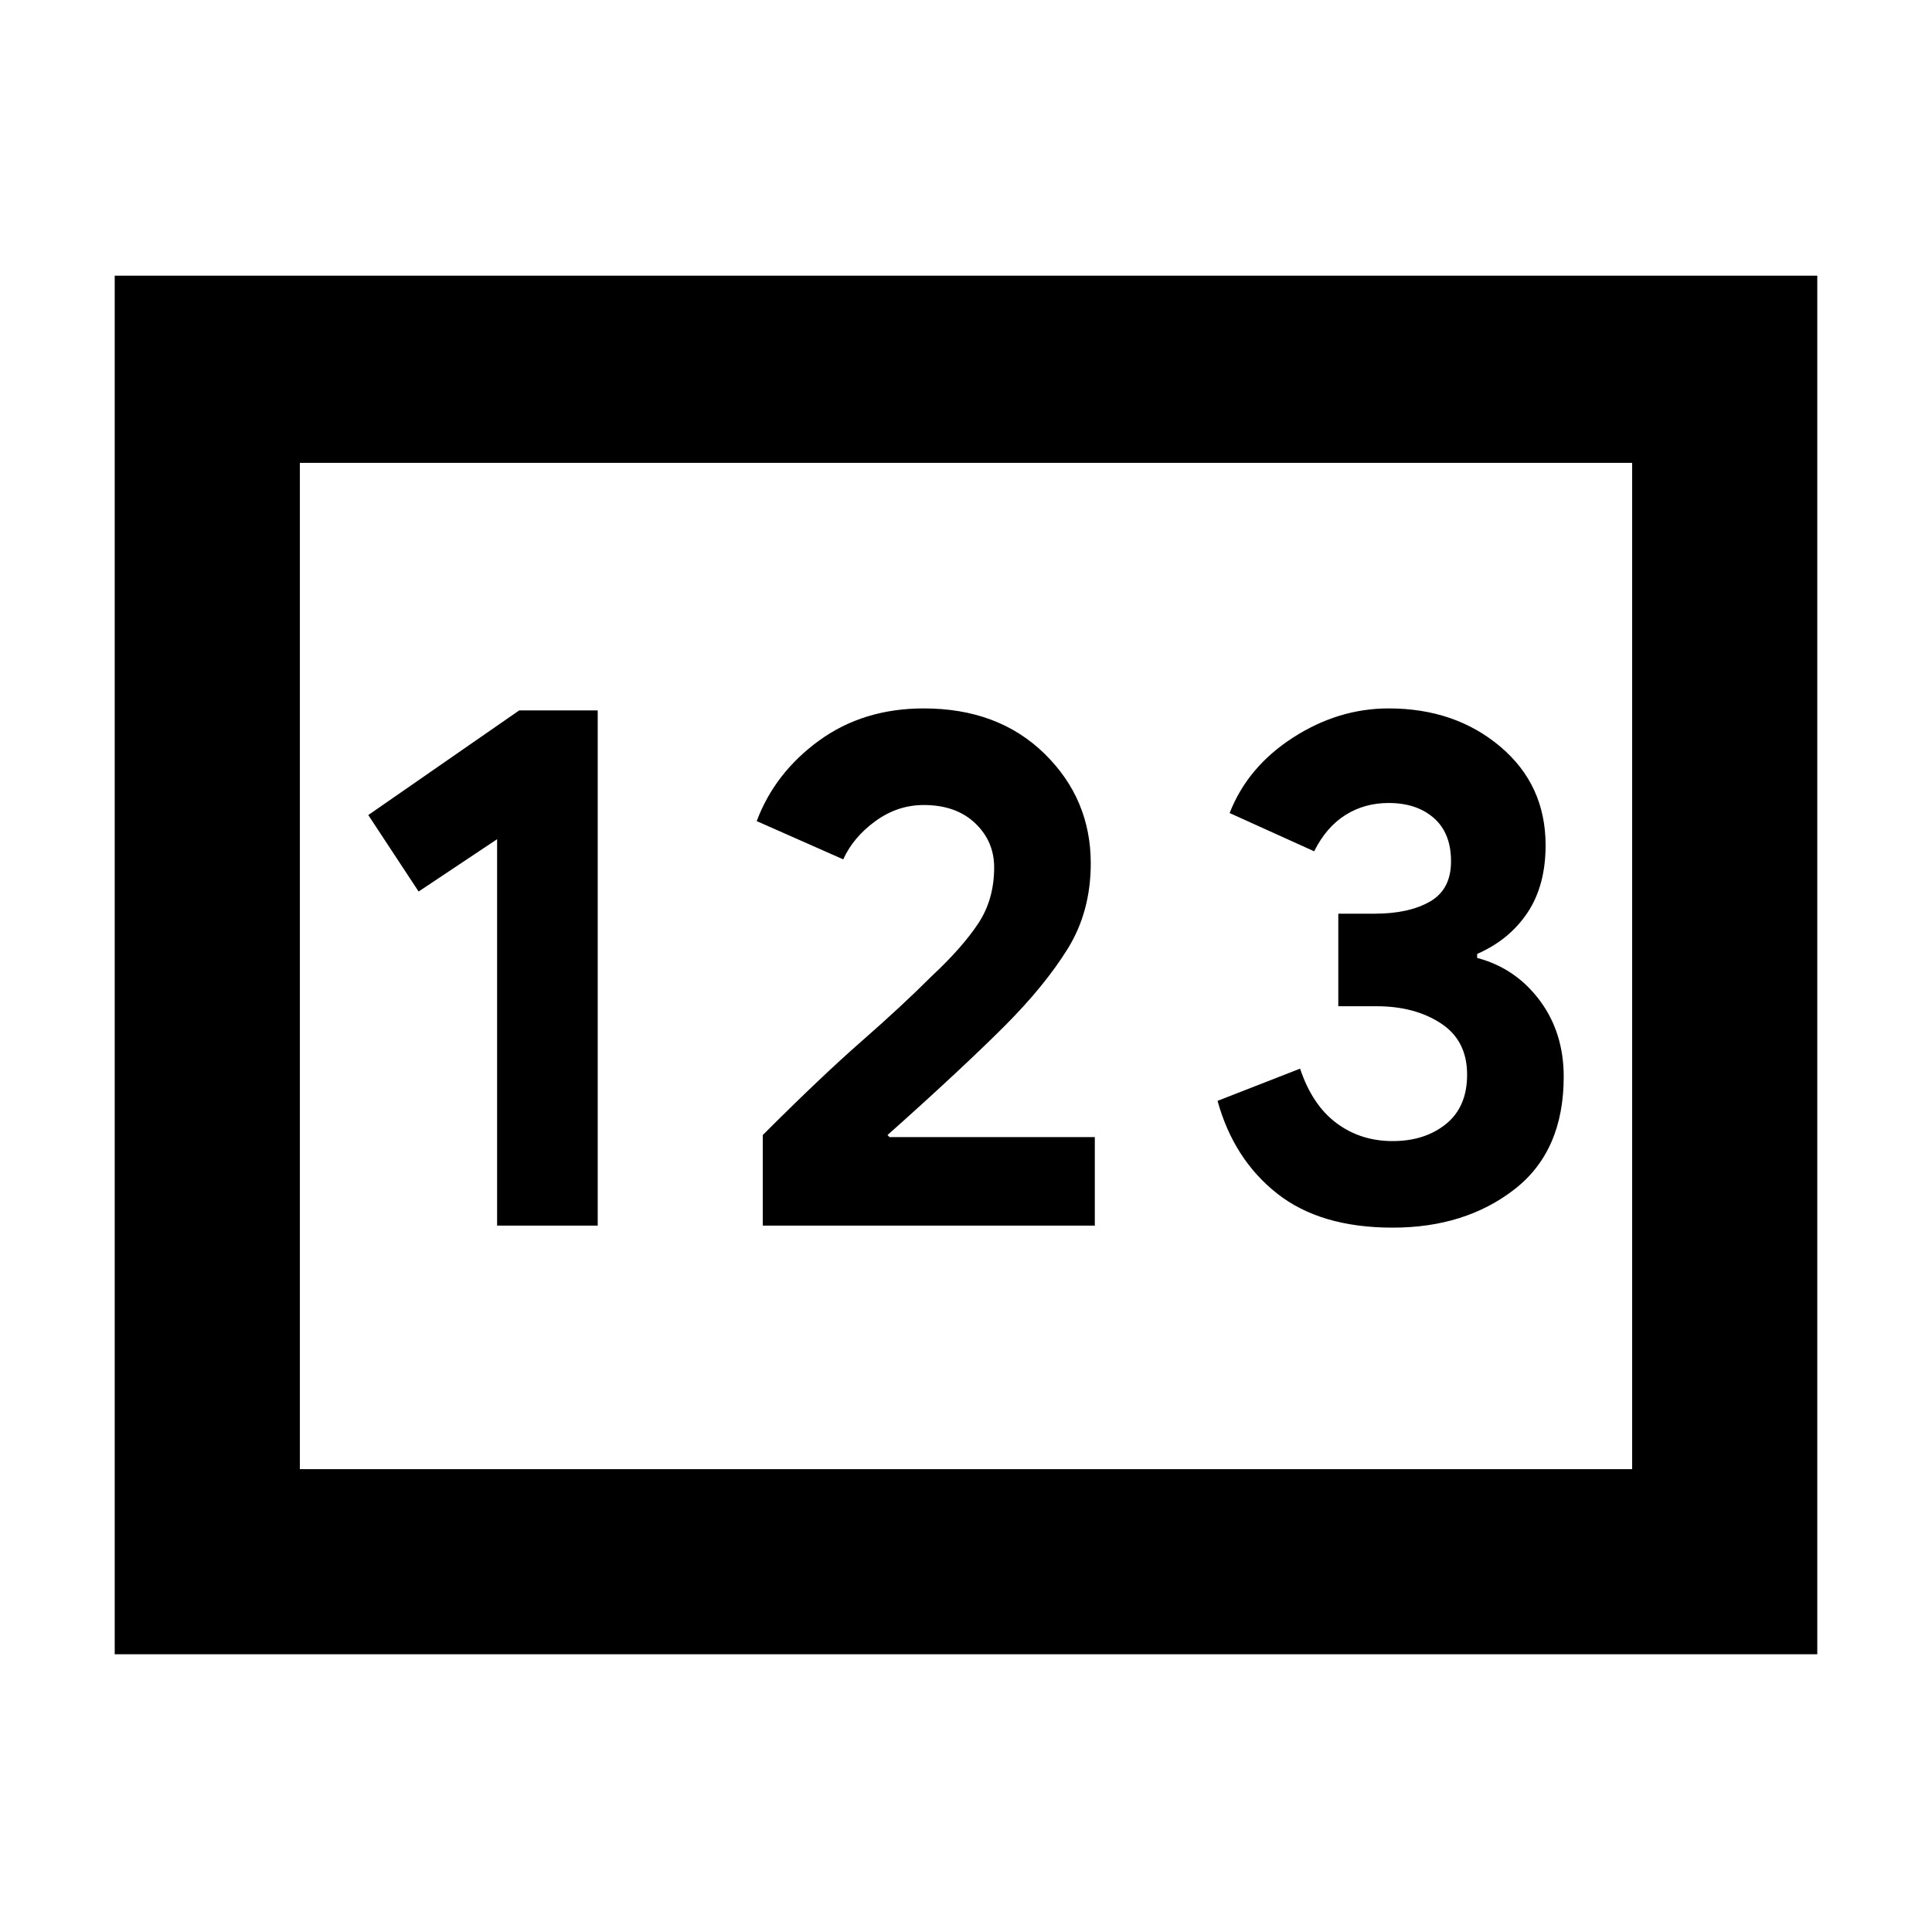 <svg xmlns="http://www.w3.org/2000/svg" height="40" width="40"><path d="M2.375 34.25V5.708H37.625V34.25ZM10.292 25.375H12.375V14.708H10.75L7.625 16.875L8.667 18.458L10.292 17.375ZM15.792 25.375H22.667V23.542H18.417L18.375 23.5Q19.125 22.833 19.75 22.25Q20.375 21.667 20.792 21.25Q21.625 20.417 22.104 19.646Q22.583 18.875 22.583 17.875Q22.583 16.542 21.625 15.604Q20.667 14.667 19.125 14.667Q17.875 14.667 16.958 15.333Q16.042 16 15.667 17L17.458 17.792Q17.667 17.333 18.125 17Q18.583 16.667 19.125 16.667Q19.792 16.667 20.188 17.042Q20.583 17.417 20.583 17.958Q20.583 18.625 20.25 19.125Q19.917 19.625 19.292 20.208Q18.667 20.833 17.833 21.562Q17 22.292 15.792 23.5ZM28.833 25.417Q30.333 25.417 31.354 24.625Q32.375 23.833 32.375 22.292Q32.375 21.375 31.875 20.708Q31.375 20.042 30.583 19.833V19.75Q31.25 19.458 31.625 18.896Q32 18.333 32 17.5Q32 16.25 31.062 15.458Q30.125 14.667 28.75 14.667Q27.708 14.667 26.771 15.271Q25.833 15.875 25.458 16.833L27.208 17.625Q27.458 17.125 27.854 16.875Q28.25 16.625 28.75 16.625Q29.333 16.625 29.688 16.938Q30.042 17.25 30.042 17.833Q30.042 18.417 29.604 18.667Q29.167 18.917 28.458 18.917H27.708V20.833H28.5Q29.292 20.833 29.833 21.188Q30.375 21.542 30.375 22.25Q30.375 22.917 29.938 23.271Q29.5 23.625 28.833 23.625Q28.167 23.625 27.667 23.25Q27.167 22.875 26.917 22.125L25.208 22.792Q25.542 24 26.438 24.708Q27.333 25.417 28.833 25.417ZM6.208 30.417H33.792V9.583H6.208ZM6.208 30.417V9.583V30.417Z"/></svg>